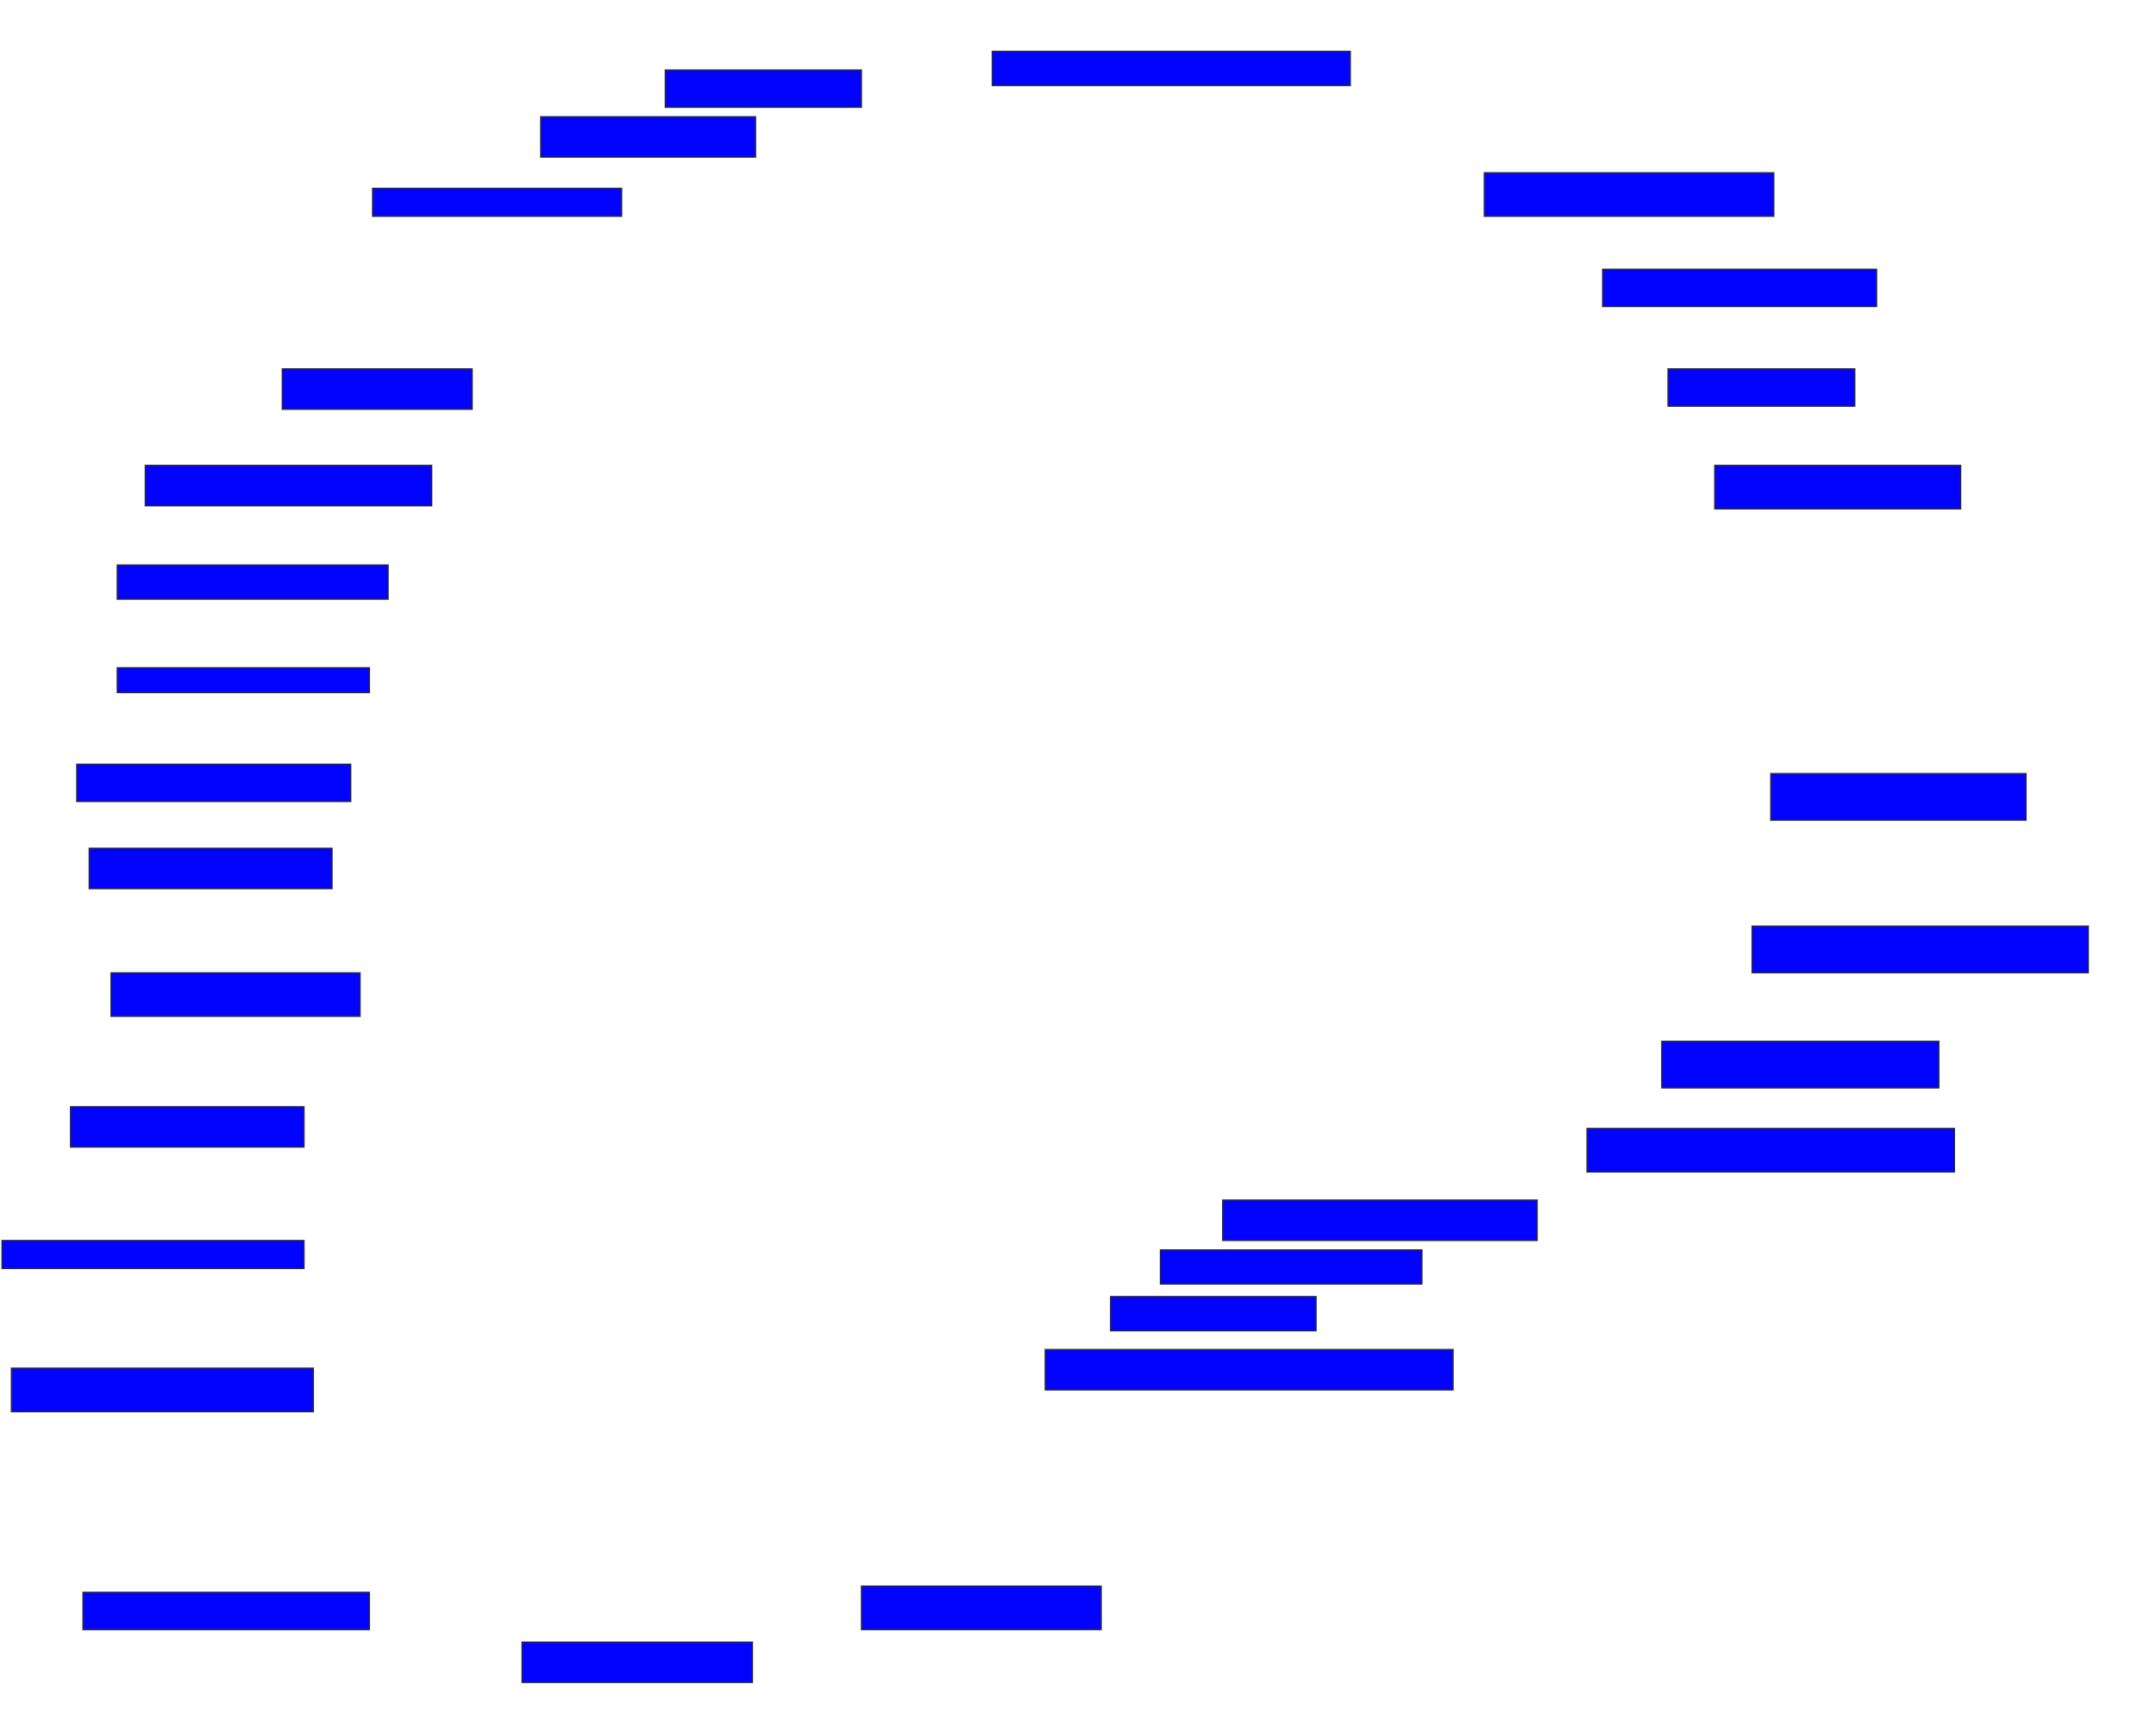 <svg xmlns="http://www.w3.org/2000/svg" width="1822" height="1454">
 <!-- Created with Image Occlusion Enhanced -->
 <g>
  <title>Labels</title>
 </g>
 <g>
  <title>Masks</title>
  <rect stroke="#2D2D2D" id="8dda2ac52ae54a26861c327e564ee258-ao-1" height="31.579" width="165.789" y="59.158" x="562.211" fill="#0203ff"/>
  <rect id="8dda2ac52ae54a26861c327e564ee258-ao-2" height="34.211" width="181.579" y="98.631" x="456.947" stroke-linecap="null" stroke-linejoin="null" stroke-dasharray="null" stroke="#2D2D2D" fill="#0203ff"/>
  <rect id="8dda2ac52ae54a26861c327e564ee258-ao-3" height="23.684" width="210.526" y="159.158" x="314.842" stroke-linecap="null" stroke-linejoin="null" stroke-dasharray="null" stroke="#2D2D2D" fill="#0203ff"/>
  
  <rect id="8dda2ac52ae54a26861c327e564ee258-ao-5" height="34.211" width="160.526" y="311.789" x="238.526" stroke-linecap="null" stroke-linejoin="null" stroke-dasharray="null" stroke="#2D2D2D" fill="#0203ff"/>
  <rect id="8dda2ac52ae54a26861c327e564ee258-ao-6" height="34.211" width="242.105" y="393.368" x="122.737" stroke-linecap="null" stroke-linejoin="null" stroke-dasharray="null" stroke="#2D2D2D" fill="#0203ff"/>
  <rect stroke="#2D2D2D" id="8dda2ac52ae54a26861c327e564ee258-ao-7" height="28.947" width="228.947" y="477.579" x="99.053" stroke-linecap="null" stroke-linejoin="null" stroke-dasharray="null" fill="#0203ff"/>
  <rect id="8dda2ac52ae54a26861c327e564ee258-ao-8" height="21.053" width="213.158" y="564.421" x="99.053" stroke-linecap="null" stroke-linejoin="null" stroke-dasharray="null" stroke="#2D2D2D" fill="#0203ff"/>
  <rect id="8dda2ac52ae54a26861c327e564ee258-ao-9" height="31.579" width="231.579" y="646" x="64.842" stroke-linecap="null" stroke-linejoin="null" stroke-dasharray="null" stroke="#2D2D2D" fill="#0203ff"/>
  <rect id="8dda2ac52ae54a26861c327e564ee258-ao-10" height="34.211" width="205.263" y="717.053" x="75.368" stroke-linecap="null" stroke-linejoin="null" stroke-dasharray="null" stroke="#2D2D2D" fill="#0203ff"/>
  <rect id="8dda2ac52ae54a26861c327e564ee258-ao-11" height="36.842" width="210.526" y="822.316" x="93.79" stroke-linecap="null" stroke-linejoin="null" stroke-dasharray="null" stroke="#2D2D2D" fill="#0203ff"/>
  <rect id="8dda2ac52ae54a26861c327e564ee258-ao-12" height="34.211" width="197.368" y="935.474" x="59.579" stroke-linecap="null" stroke-linejoin="null" stroke-dasharray="null" stroke="#2D2D2D" fill="#0203ff"/>
  <rect id="8dda2ac52ae54a26861c327e564ee258-ao-13" height="23.684" width="255.263" y="1048.632" x="1.684" stroke-linecap="null" stroke-linejoin="null" stroke-dasharray="null" stroke="#2D2D2D" fill="#0203ff"/>
  <rect id="8dda2ac52ae54a26861c327e564ee258-ao-14" height="36.842" width="255.263" y="1156.526" x="9.579" stroke-linecap="null" stroke-linejoin="null" stroke-dasharray="null" stroke="#2D2D2D" fill="#0203ff"/>
  <rect id="8dda2ac52ae54a26861c327e564ee258-ao-15" height="31.579" width="242.105" y="1346" x="70.105" stroke-linecap="null" stroke-linejoin="null" stroke-dasharray="null" stroke="#2D2D2D" fill="#0203ff"/>
  <rect id="8dda2ac52ae54a26861c327e564ee258-ao-16" height="34.211" width="194.737" y="1388.105" x="441.158" stroke-linecap="null" stroke-linejoin="null" stroke-dasharray="null" stroke="#2D2D2D" fill="#0203ff"/>
  <rect id="8dda2ac52ae54a26861c327e564ee258-ao-17" height="36.842" width="202.632" y="1340.737" x="728" stroke-linecap="null" stroke-linejoin="null" stroke-dasharray="null" stroke="#2D2D2D" fill="#0203ff"/>
  <rect id="8dda2ac52ae54a26861c327e564ee258-ao-18" height="34.211" width="344.737" y="1140.737" x="883.263" stroke-linecap="null" stroke-linejoin="null" stroke-dasharray="null" stroke="#2D2D2D" fill="#0203ff"/>
  <rect stroke="#2D2D2D" id="8dda2ac52ae54a26861c327e564ee258-ao-19" height="28.947" width="173.684" y="1096" x="938.526" stroke-linecap="null" stroke-linejoin="null" stroke-dasharray="null" fill="#0203ff"/>
  <rect id="8dda2ac52ae54a26861c327e564ee258-ao-20" height="28.947" width="221.053" y="1056.526" x="980.632" stroke-linecap="null" stroke-linejoin="null" stroke-dasharray="null" stroke="#2D2D2D" fill="#0203ff"/>
  <rect stroke="#2D2D2D" id="8dda2ac52ae54a26861c327e564ee258-ao-21" height="34.211" width="265.789" y="1014.421" x="1033.263" stroke-linecap="null" stroke-linejoin="null" stroke-dasharray="null" fill="#0203ff"/>
  <rect id="8dda2ac52ae54a26861c327e564ee258-ao-22" height="36.842" width="310.526" y="953.895" x="1341.158" stroke-linecap="null" stroke-linejoin="null" stroke-dasharray="null" stroke="#2D2D2D" fill="#0203ff"/>
  <rect id="8dda2ac52ae54a26861c327e564ee258-ao-23" height="39.474" width="234.211" y="880.21" x="1404.316" stroke-linecap="null" stroke-linejoin="null" stroke-dasharray="null" stroke="#2D2D2D" fill="#0203ff"/>
  <rect id="8dda2ac52ae54a26861c327e564ee258-ao-24" height="39.474" width="284.211" y="782.842" x="1480.632" stroke-linecap="null" stroke-linejoin="null" stroke-dasharray="null" stroke="#2D2D2D" fill="#0203ff"/>
  <rect id="8dda2ac52ae54a26861c327e564ee258-ao-25" height="39.474" width="215.789" y="653.895" x="1496.421" stroke-linecap="null" stroke-linejoin="null" stroke-dasharray="null" stroke="#2D2D2D" fill="#0203ff"/>
  <rect id="8dda2ac52ae54a26861c327e564ee258-ao-26" height="36.842" width="207.895" y="393.368" x="1449.053" stroke-linecap="null" stroke-linejoin="null" stroke-dasharray="null" stroke="#2D2D2D" fill="#0203ff"/>
  <rect stroke="#2D2D2D" id="8dda2ac52ae54a26861c327e564ee258-ao-27" height="31.579" width="231.579" y="227.579" x="1354.316" stroke-linecap="null" stroke-linejoin="null" stroke-dasharray="null" fill="#0203ff"/>
  <rect stroke="#2D2D2D" id="8dda2ac52ae54a26861c327e564ee258-ao-28" height="31.579" width="157.895" y="311.789" x="1409.579" stroke-linecap="null" stroke-linejoin="null" stroke-dasharray="null" fill="#0203ff"/>
  <rect id="8dda2ac52ae54a26861c327e564ee258-ao-29" height="36.842" width="244.737" y="146" x="1254.316" stroke-linecap="null" stroke-linejoin="null" stroke-dasharray="null" stroke="#2D2D2D" fill="#0203ff"/>
  <rect id="8dda2ac52ae54a26861c327e564ee258-ao-30" height="28.947" width="302.632" y="43.368" x="838.526" stroke-linecap="null" stroke-linejoin="null" stroke-dasharray="null" stroke="#2D2D2D" fill="#0203ff"/>
 </g>
</svg>